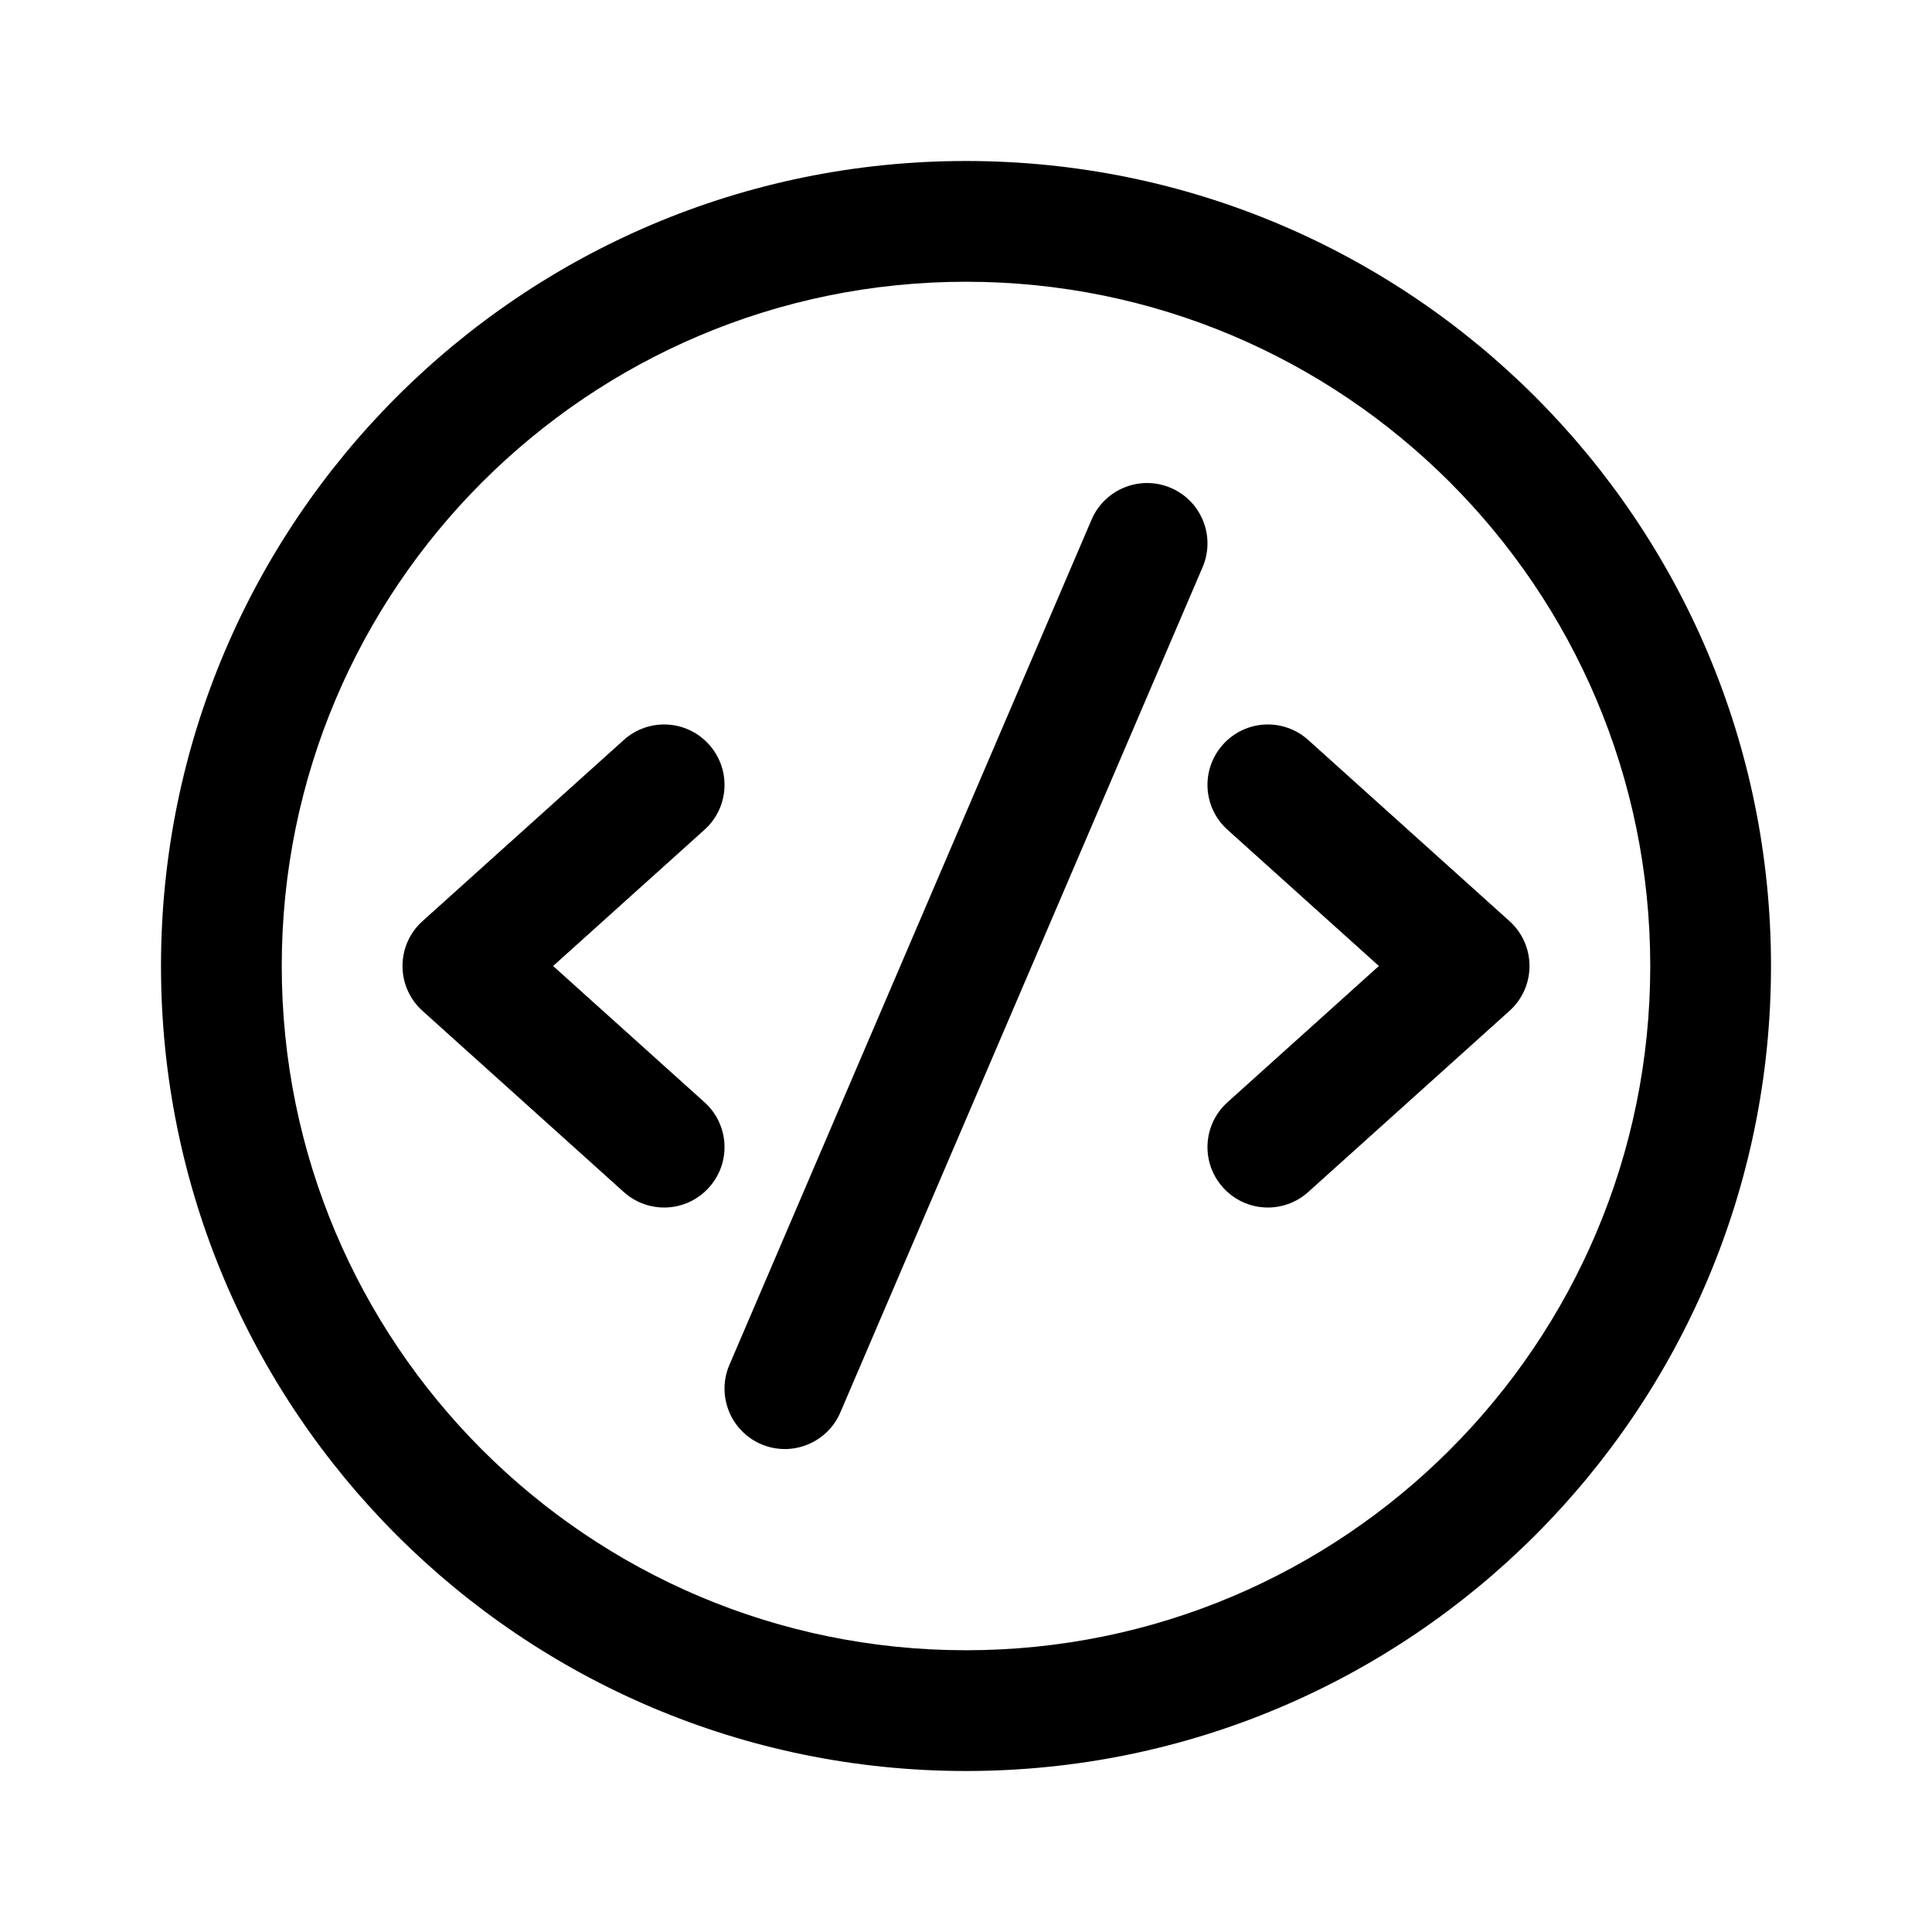 <svg width="24" height="24" viewBox="0 0 24 24" fill="none" xmlns="http://www.w3.org/2000/svg">
<path d="M14.545 6.061C14.926 6.224 15.102 6.665 14.939 7.046L10.439 17.546C10.276 17.926 9.835 18.103 9.455 17.94C9.074 17.776 8.898 17.335 9.061 16.955L13.56 6.455C13.724 6.074 14.165 5.898 14.545 6.061ZM8.807 9.248C9.085 9.556 9.06 10.03 8.752 10.307L6.871 12L8.752 13.693C9.06 13.97 9.085 14.444 8.807 14.752C8.53 15.06 8.056 15.085 7.748 14.807L5.248 12.557C5.09 12.415 5 12.213 5 12C5 11.787 5.09 11.585 5.248 11.443L7.748 9.193C8.056 8.915 8.53 8.94 8.807 9.248ZM15.193 9.248C14.915 9.556 14.94 10.03 15.248 10.307L17.129 12L15.248 13.693C14.94 13.97 14.915 14.444 15.193 14.752C15.47 15.06 15.944 15.085 16.252 14.807L18.752 12.557C18.91 12.415 19 12.213 19 12C19 11.787 18.91 11.585 18.752 11.443L16.252 9.193C15.944 8.915 15.47 8.94 15.193 9.248ZM22 12C22 6.477 17.523 2 12 2C6.477 2 2 6.477 2 12C2 17.523 6.477 22 12 22C17.523 22 22 17.523 22 12ZM3.5 12C3.5 7.306 7.306 3.5 12 3.5C16.694 3.5 20.5 7.306 20.5 12C20.5 16.694 16.694 20.5 12 20.5C7.306 20.5 3.5 16.694 3.5 12Z" fill="currentColor"/>
</svg>
